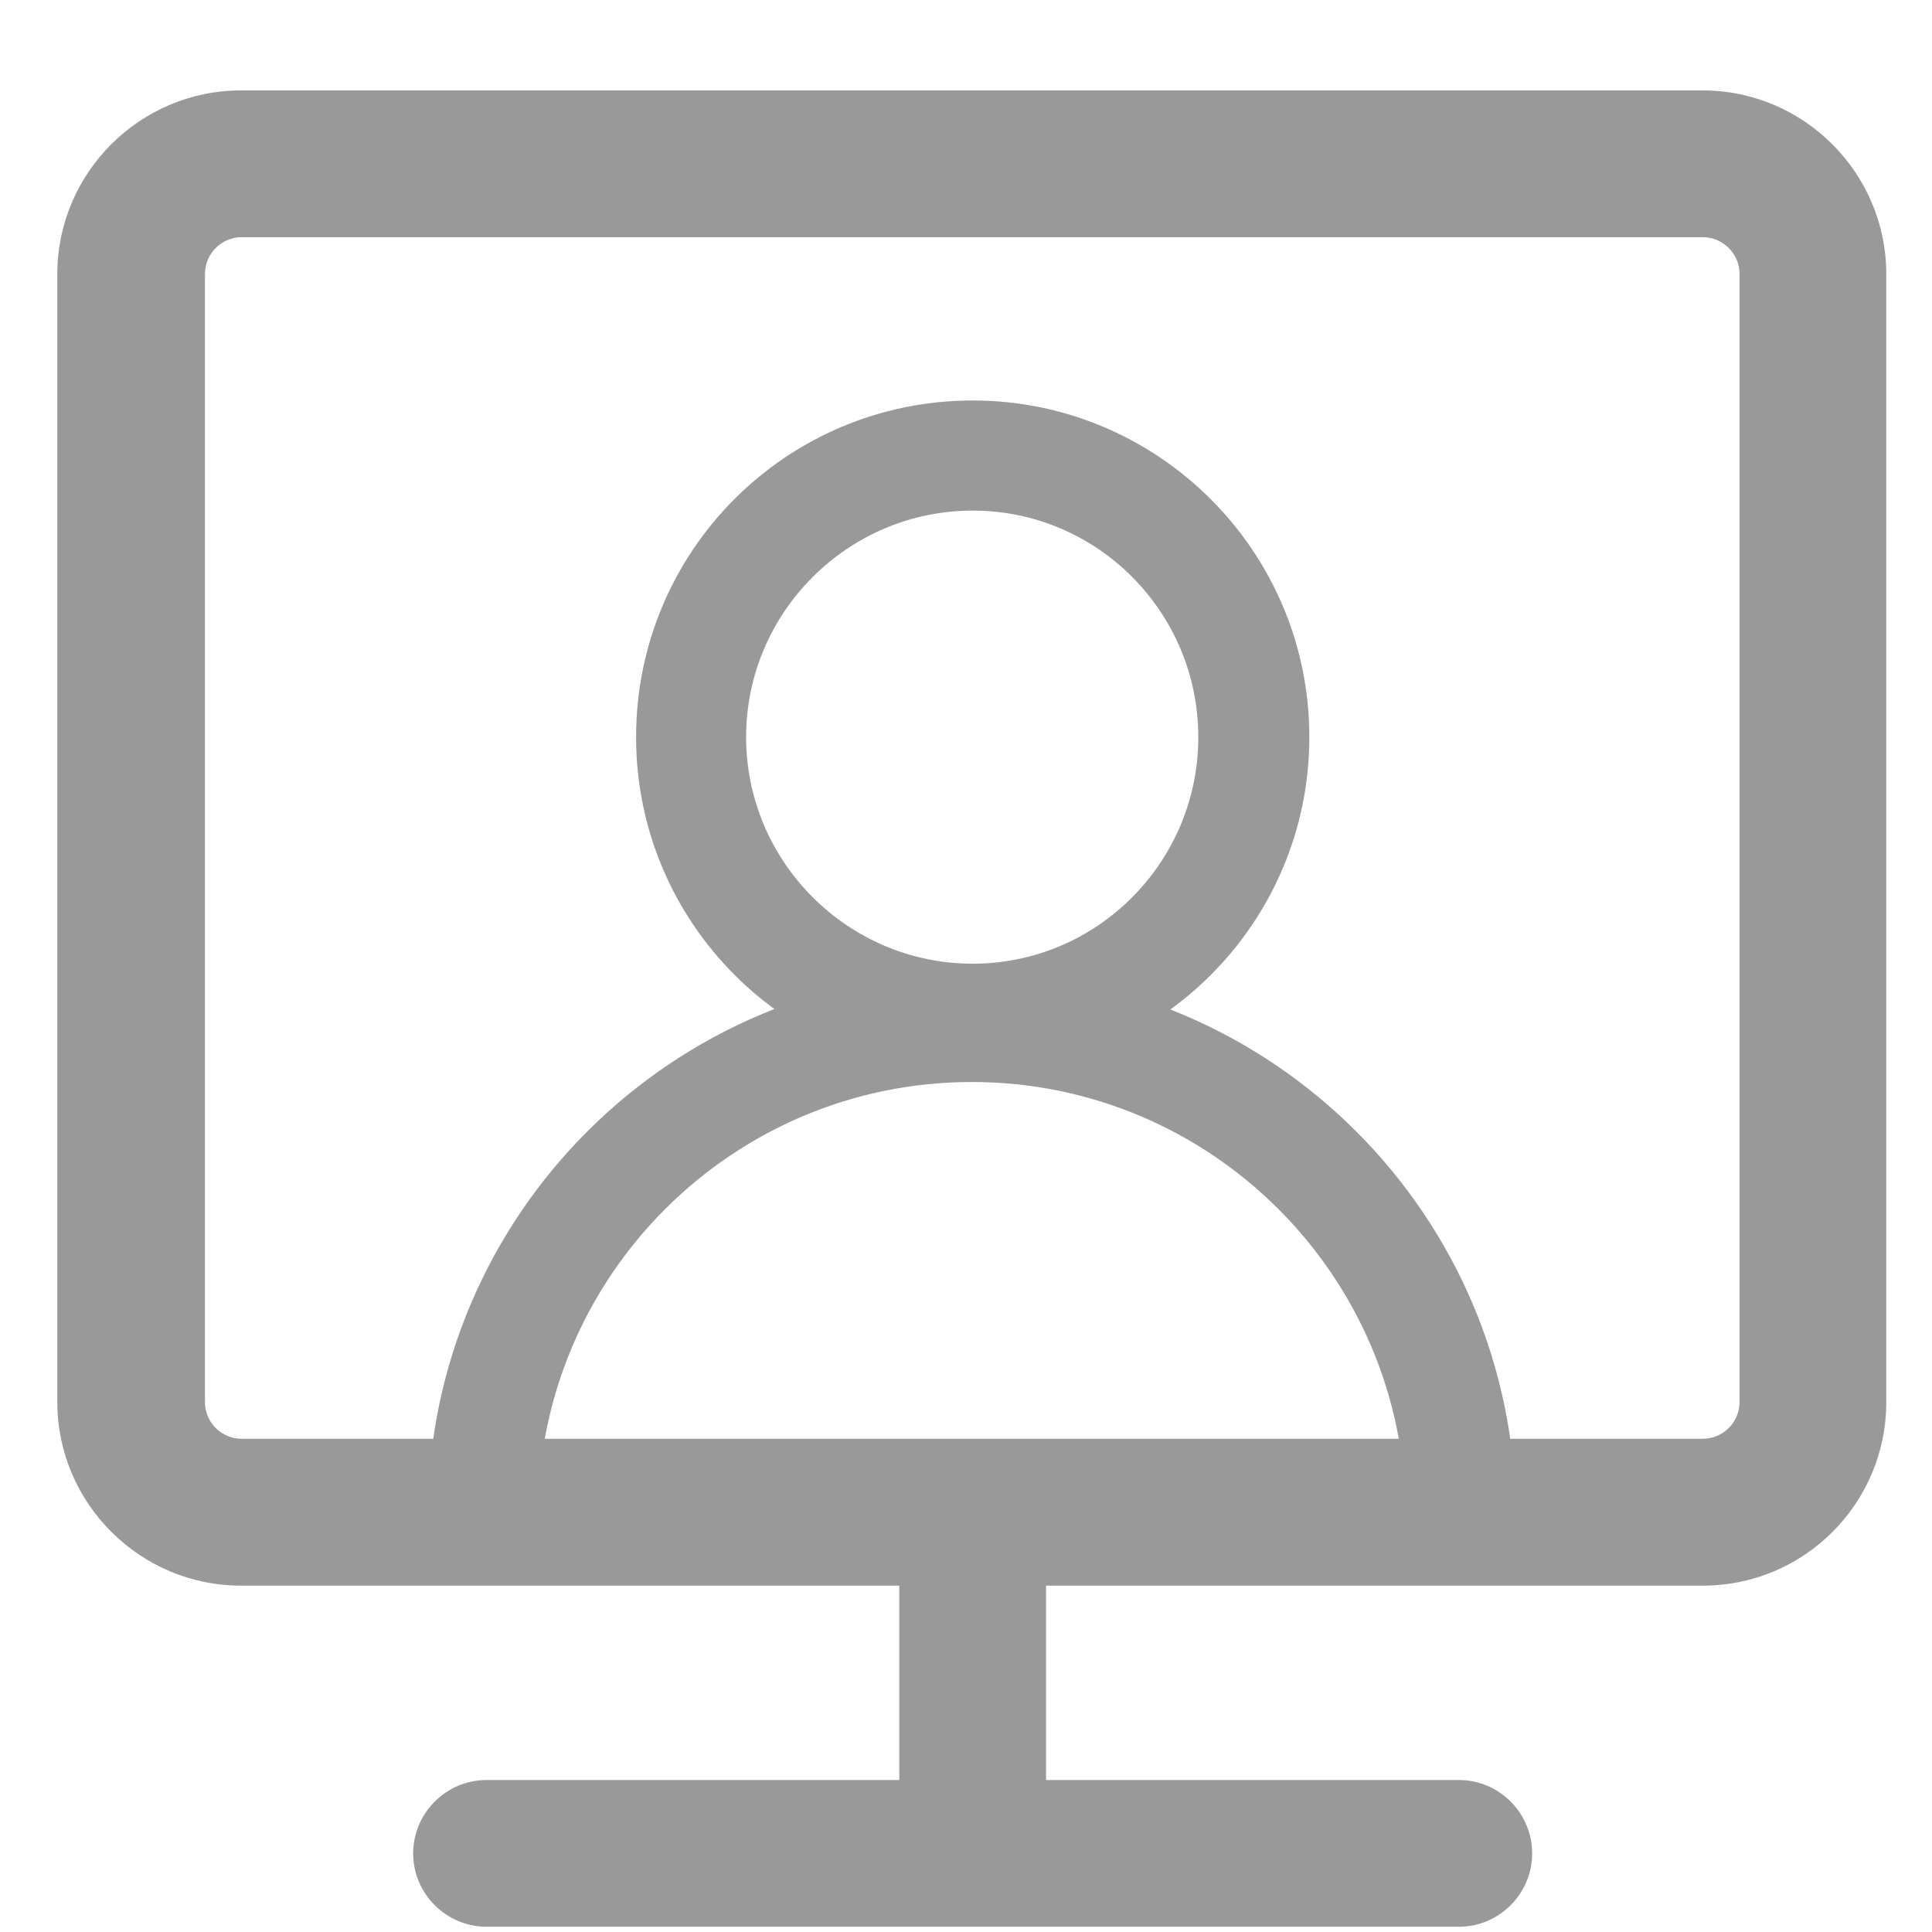 <svg width="21" height="21" viewBox="0 0 21 21" fill="none" xmlns="http://www.w3.org/2000/svg">
<g id="Frame" clip-path="url(#clip0_15_9417)">
<path id="Vector" d="M18.509 17.235H2.617C1.52 17.235 0.623 16.337 0.623 15.241V2.977C0.623 1.881 1.52 0.983 2.617 0.983H18.509C19.606 0.983 20.503 1.881 20.503 2.977V15.241C20.503 16.337 19.616 17.235 18.509 17.235ZM2.627 2.578C2.407 2.578 2.228 2.758 2.228 2.977V15.241C2.228 15.46 2.407 15.639 2.627 15.639H18.509C18.728 15.639 18.908 15.46 18.908 15.241V2.977C18.908 2.758 18.728 2.578 18.509 2.578H2.627Z" fill="#999999"/>
<path id="Vector_2" d="M9.775 16.218H11.37V20.415H9.775V16.218Z" fill="#999999"/>
<path id="Vector_3" d="M15.857 20.943H5.289C4.85 20.943 4.491 20.584 4.491 20.146C4.491 19.707 4.85 19.348 5.289 19.348H15.857C16.296 19.348 16.654 19.707 16.654 20.146C16.654 20.584 16.296 20.943 15.857 20.943ZM16.475 16.477H15.279C15.279 13.874 13.165 11.761 10.563 11.761C7.961 11.761 5.847 13.874 5.847 16.477H4.65C4.65 13.216 7.303 10.565 10.563 10.565C13.823 10.565 16.475 13.216 16.475 16.477Z" fill="#999999"/>
<path id="Vector_4" d="M10.573 11.671C8.559 11.671 6.914 10.036 6.914 8.012C6.914 5.988 8.549 4.353 10.573 4.353C12.587 4.353 14.232 5.988 14.232 8.012C14.232 10.036 12.587 11.671 10.573 11.671ZM10.573 5.55C9.217 5.55 8.11 6.656 8.11 8.012C8.11 9.368 9.217 10.475 10.573 10.475C11.929 10.475 13.025 9.368 13.025 8.012C13.025 6.656 11.929 5.55 10.573 5.55Z" fill="#999999"/>
</g>
<defs>
<clipPath id="clip0_15_9417">
<rect width="20" height="20" fill="white" transform="translate(0.563 0.943)"/>
</clipPath>
</defs>
</svg>
